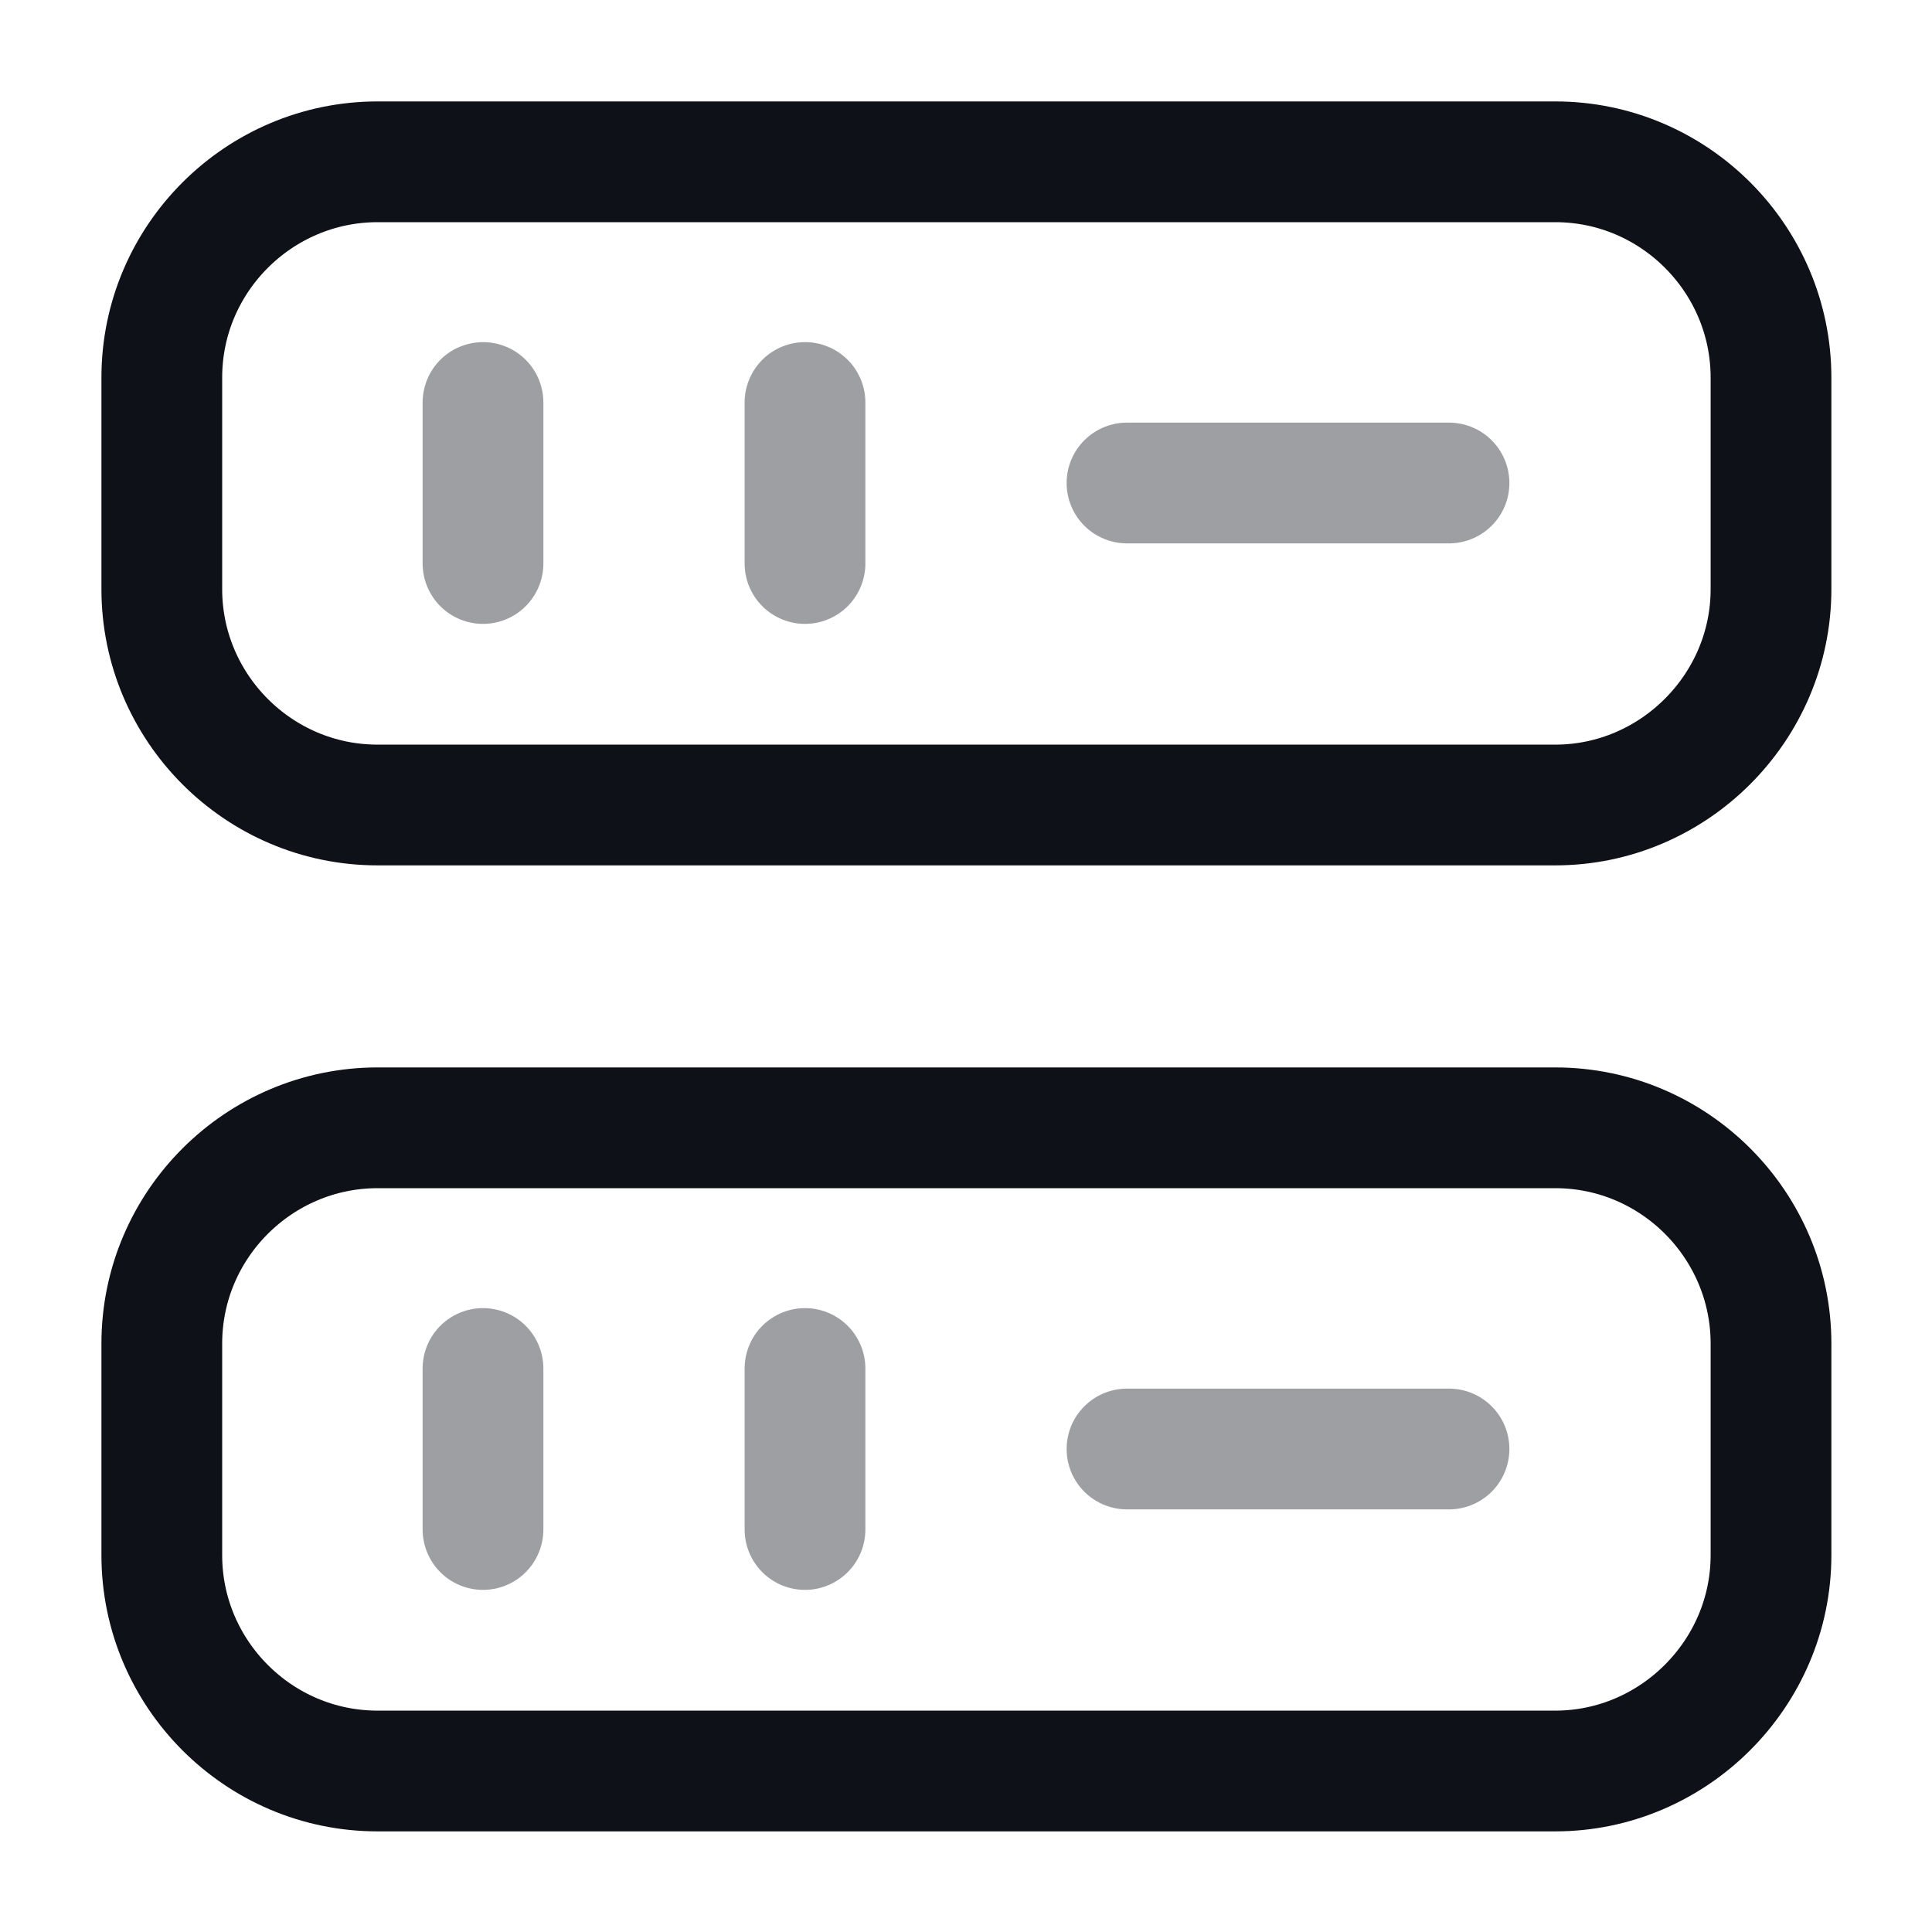 <svg width="24" height="24" viewBox="0 0 24 24" fill="none" xmlns="http://www.w3.org/2000/svg">
<path d="M19.32 10H4.69C3.21 10 2.01 8.79 2.01 7.32V4.69C2.01 3.21 3.22 2.01 4.69 2.01H19.32C20.8 2.01 22 3.22 22 4.69V7.32C22 8.79 20.79 10 19.32 10Z" stroke="#0E1117" stroke-width="1.5" stroke-linecap="round" stroke-linejoin="round"/>
<path d="M19.32 22H4.69C3.21 22 2.01 20.79 2.01 19.32V16.69C2.01 15.21 3.22 14.01 4.69 14.01H19.32C20.8 14.01 22 15.22 22 16.69V19.32C22 20.79 20.79 22 19.32 22Z" stroke="#0E1117" stroke-width="1.5" stroke-linecap="round" stroke-linejoin="round"/>
<path opacity="0.4" d="M6 5V7" stroke="#0E1117" stroke-width="1.5" stroke-linecap="round" stroke-linejoin="round"/>
<path opacity="0.4" d="M10 5V7" stroke="#0E1117" stroke-width="1.5" stroke-linecap="round" stroke-linejoin="round"/>
<path opacity="0.4" d="M6 17V19" stroke="#0E1117" stroke-width="1.5" stroke-linecap="round" stroke-linejoin="round"/>
<path opacity="0.4" d="M10 17V19" stroke="#0E1117" stroke-width="1.5" stroke-linecap="round" stroke-linejoin="round"/>
<path opacity="0.4" d="M14 6H18" stroke="#0E1117" stroke-width="1.5" stroke-linecap="round" stroke-linejoin="round"/>
<path opacity="0.4" d="M14 18H18" stroke="#0E1117" stroke-width="1.5" stroke-linecap="round" stroke-linejoin="round"/>
</svg>
